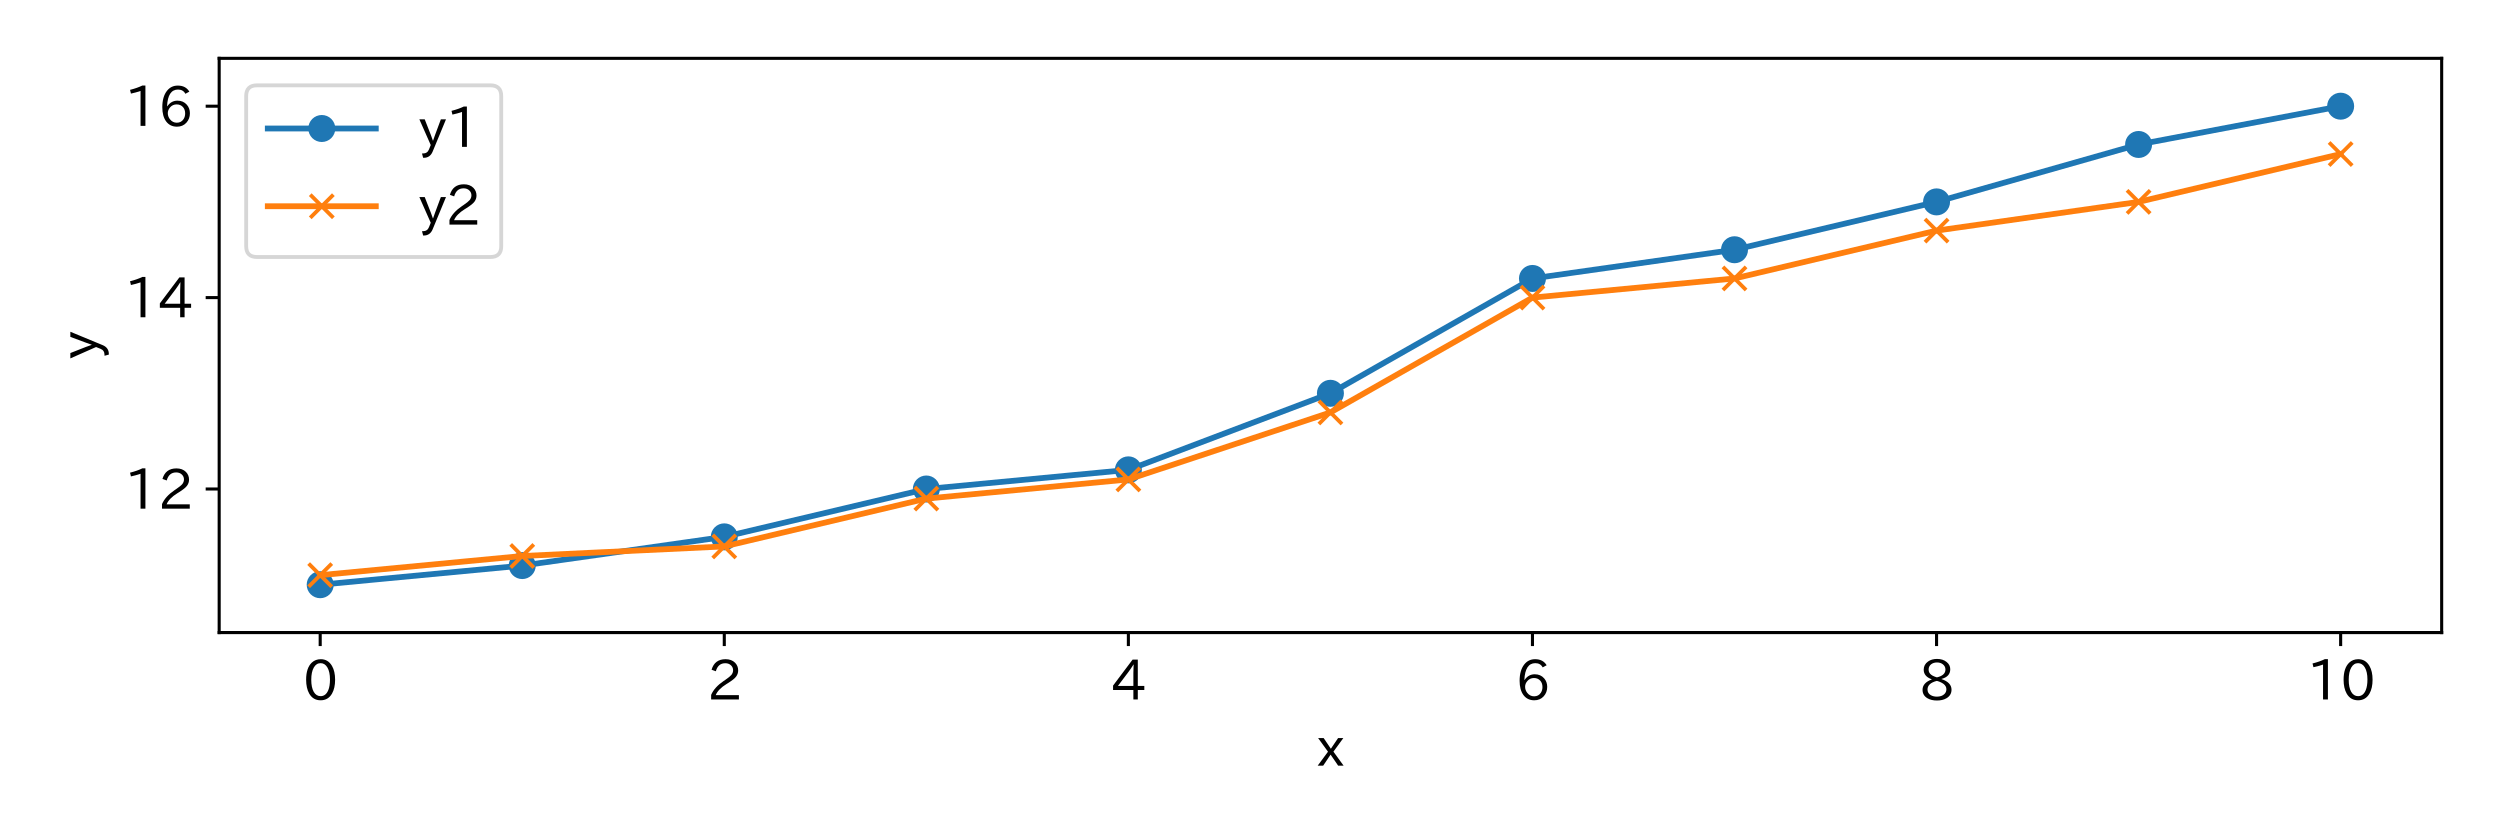 <?xml version="1.0" encoding="utf-8" standalone="no"?>
<!DOCTYPE svg PUBLIC "-//W3C//DTD SVG 1.1//EN"
  "http://www.w3.org/Graphics/SVG/1.1/DTD/svg11.dtd">
<svg xmlns:xlink="http://www.w3.org/1999/xlink" width="648pt" height="216pt" viewBox="0 0 648 216" xmlns="http://www.w3.org/2000/svg" version="1.1">
 <defs>
  <style type="text/css">*{stroke-linejoin: round; stroke-linecap: butt}</style>
 </defs>
 <g id="figure_1">
  <g id="patch_1">
   <path d="M 0 216 
L 648 216 
L 648 0 
L 0 0 
z
" style="fill: #ffffff"/>
  </g>
  <g id="axes_1">
   <g id="patch_2">
    <path d="M 56.81 163.96 
L 632.88 163.96 
L 632.88 15.12 
L 56.81 15.12 
z
" style="fill: #ffffff"/>
   </g>
   <g id="matplotlib.axis_1">
    <g id="xtick_1">
     <g id="line2d_1">
      <defs>
       <path id="m6dc1fe5920" d="M 0 0 
L 0 3.5 
" style="stroke: #000000; stroke-width: 0.8"/>
      </defs>
      <g>
       <use xlink:href="#m6dc1fe5920" x="82.995" y="163.96" style="stroke: #000000; stroke-width: 0.8"/>
      </g>
     </g>
     <g id="text_1">
      <!-- 0 -->
      <g transform="translate(78.586 181.447) scale(0.14 -0.14)">
       <defs>
        <path id="IPAexGothic-30" d="M 2038 4725 
Q 2881 4725 3334 3944 
Q 3694 3325 3694 2344 
Q 3694 1372 3334 741 
Q 2888 -31 2016 -31 
Q 1147 -31 700 741 
Q 341 1372 341 2350 
Q 341 3713 1000 4334 
Q 1419 4725 2038 4725 
z
M 2016 4266 
Q 1516 4266 1228 3759 
Q 934 3247 934 2344 
Q 934 1456 1222 947 
Q 1513 447 2016 447 
Q 2619 447 2909 1153 
Q 3100 1622 3100 2375 
Q 3100 3256 2806 3759 
Q 2509 4266 2016 4266 
z
" transform="scale(0.016)"/>
       </defs>
       <use xlink:href="#IPAexGothic-30"/>
      </g>
     </g>
    </g>
    <g id="xtick_2">
     <g id="line2d_2">
      <g>
       <use xlink:href="#m6dc1fe5920" x="187.735" y="163.96" style="stroke: #000000; stroke-width: 0.8"/>
      </g>
     </g>
     <g id="text_2">
      <!-- 2 -->
      <g transform="translate(183.326 181.447) scale(0.14 -0.14)">
       <defs>
        <path id="IPAexGothic-32" d="M 3659 63 
L 447 63 
L 447 594 
Q 825 1475 1894 2203 
L 2072 2322 
Q 2619 2697 2791 2906 
Q 2988 3153 2988 3444 
Q 2988 3772 2756 4003 
Q 2500 4259 2084 4259 
Q 1250 4259 991 3328 
L 497 3506 
Q 853 4725 2116 4725 
Q 2806 4725 3216 4316 
Q 3575 3947 3575 3425 
Q 3575 3038 3344 2722 
Q 3131 2416 2366 1938 
L 2231 1856 
Q 1256 1253 978 569 
L 3659 569 
L 3659 63 
z
" transform="scale(0.016)"/>
       </defs>
       <use xlink:href="#IPAexGothic-32"/>
      </g>
     </g>
    </g>
    <g id="xtick_3">
     <g id="line2d_3">
      <g>
       <use xlink:href="#m6dc1fe5920" x="292.475" y="163.96" style="stroke: #000000; stroke-width: 0.8"/>
      </g>
     </g>
     <g id="text_3">
      <!-- 4 -->
      <g transform="translate(288.066 181.447) scale(0.14 -0.14)">
       <defs>
        <path id="IPAexGothic-34" d="M 3813 1159 
L 3059 1159 
L 3059 63 
L 2547 63 
L 2547 1159 
L 197 1159 
L 197 1672 
L 2456 4678 
L 3059 4678 
L 3059 1634 
L 3813 1634 
L 3813 1159 
z
M 2578 4109 
L 2559 4109 
Q 2278 3656 2003 3284 
L 759 1634 
L 2547 1634 
L 2547 3144 
Q 2547 3481 2578 4109 
z
" transform="scale(0.016)"/>
       </defs>
       <use xlink:href="#IPAexGothic-34"/>
      </g>
     </g>
    </g>
    <g id="xtick_4">
     <g id="line2d_4">
      <g>
       <use xlink:href="#m6dc1fe5920" x="397.215" y="163.96" style="stroke: #000000; stroke-width: 0.8"/>
      </g>
     </g>
     <g id="text_4">
      <!-- 6 -->
      <g transform="translate(392.806 181.447) scale(0.14 -0.14)">
       <defs>
        <path id="IPAexGothic-36" d="M 1056 2328 
Q 1509 2981 2234 2981 
Q 2906 2981 3316 2513 
Q 3675 2106 3675 1522 
Q 3675 884 3272 434 
Q 2853 -31 2178 -31 
Q 1375 -31 922 581 
Q 481 1178 481 2228 
Q 481 3425 1013 4109 
Q 1494 4725 2272 4725 
Q 3191 4725 3609 4025 
L 3150 3775 
Q 2894 4266 2300 4266 
Q 1119 4266 1031 2328 
L 1056 2328 
z
M 2141 2547 
Q 1684 2547 1384 2206 
Q 1116 1900 1116 1541 
Q 1116 1156 1353 844 
Q 1672 428 2159 428 
Q 2669 428 2941 844 
Q 3125 1128 3125 1503 
Q 3125 1944 2881 2228 
Q 2600 2547 2141 2547 
z
" transform="scale(0.016)"/>
       </defs>
       <use xlink:href="#IPAexGothic-36"/>
      </g>
     </g>
    </g>
    <g id="xtick_5">
     <g id="line2d_5">
      <g>
       <use xlink:href="#m6dc1fe5920" x="501.955" y="163.96" style="stroke: #000000; stroke-width: 0.8"/>
      </g>
     </g>
     <g id="text_5">
      <!-- 8 -->
      <g transform="translate(497.546 181.447) scale(0.14 -0.14)">
       <defs>
        <path id="IPAexGothic-38" d="M 2541 2425 
Q 3700 2031 3700 1197 
Q 3700 541 3100 197 
Q 2663 -56 2016 -56 
Q 1366 -56 928 197 
Q 347 531 347 1178 
Q 347 1988 1409 2381 
L 1409 2400 
Q 481 2734 481 3509 
Q 481 4100 981 4456 
Q 1406 4756 2019 4756 
Q 2703 4756 3131 4403 
Q 3553 4069 3553 3566 
Q 3553 2706 2541 2444 
L 2541 2425 
z
M 2022 2625 
Q 2997 2856 2997 3528 
Q 2997 3916 2675 4150 
Q 2413 4347 2016 4347 
Q 1606 4347 1331 4128 
Q 1050 3897 1050 3522 
Q 1050 3150 1350 2925 
Q 1494 2809 1722 2722 
Q 1984 2616 2022 2625 
z
M 1978 2209 
Q 922 1931 922 1216 
Q 922 775 1313 556 
Q 1606 391 2009 391 
Q 2575 391 2881 697 
Q 3106 922 3106 1250 
Q 3106 1594 2794 1850 
Q 2609 1994 2350 2100 
Q 2047 2222 1978 2209 
z
" transform="scale(0.016)"/>
       </defs>
       <use xlink:href="#IPAexGothic-38"/>
      </g>
     </g>
    </g>
    <g id="xtick_6">
     <g id="line2d_6">
      <g>
       <use xlink:href="#m6dc1fe5920" x="606.695" y="163.96" style="stroke: #000000; stroke-width: 0.8"/>
      </g>
     </g>
     <g id="text_6">
      <!-- 10 -->
      <g transform="translate(597.877 181.447) scale(0.14 -0.14)">
       <defs>
        <path id="IPAexGothic-31" d="M 2463 63 
L 1900 63 
L 1900 4103 
Q 1372 3922 788 3797 
L 684 4231 
Q 1519 4441 2106 4731 
L 2463 4731 
L 2463 63 
z
" transform="scale(0.016)"/>
       </defs>
       <use xlink:href="#IPAexGothic-31"/>
       <use xlink:href="#IPAexGothic-30" x="62.988"/>
      </g>
     </g>
    </g>
    <g id="text_7">
     <!-- x -->
     <g transform="translate(341.424 198.594) scale(0.14 -0.14)">
      <defs>
       <path id="IPAexGothic-78" d="M 3050 63 
L 2419 63 
L 1547 1338 
L 691 63 
L 56 63 
L 1247 1675 
L 106 3250 
L 747 3250 
L 1578 2016 
L 2413 3250 
L 3019 3250 
L 1875 1681 
L 3050 63 
z
" transform="scale(0.016)"/>
      </defs>
      <use xlink:href="#IPAexGothic-78"/>
     </g>
    </g>
   </g>
   <g id="matplotlib.axis_2">
    <g id="ytick_1">
     <g id="line2d_7">
      <defs>
       <path id="m18dc2e40e8" d="M 0 0 
L -3.5 0 
" style="stroke: #000000; stroke-width: 0.8"/>
      </defs>
      <g>
       <use xlink:href="#m18dc2e40e8" x="56.81" y="126.75" style="stroke: #000000; stroke-width: 0.8"/>
      </g>
     </g>
     <g id="text_8">
      <!-- 12 -->
      <g transform="translate(32.174 131.993) scale(0.14 -0.14)">
       <use xlink:href="#IPAexGothic-31"/>
       <use xlink:href="#IPAexGothic-32" x="62.988"/>
      </g>
     </g>
    </g>
    <g id="ytick_2">
     <g id="line2d_8">
      <g>
       <use xlink:href="#m18dc2e40e8" x="56.81" y="77.137" style="stroke: #000000; stroke-width: 0.8"/>
      </g>
     </g>
     <g id="text_9">
      <!-- 14 -->
      <g transform="translate(32.174 82.38) scale(0.14 -0.14)">
       <use xlink:href="#IPAexGothic-31"/>
       <use xlink:href="#IPAexGothic-34" x="62.988"/>
      </g>
     </g>
    </g>
    <g id="ytick_3">
     <g id="line2d_9">
      <g>
       <use xlink:href="#m18dc2e40e8" x="56.81" y="27.523" style="stroke: #000000; stroke-width: 0.8"/>
      </g>
     </g>
     <g id="text_10">
      <!-- 16 -->
      <g transform="translate(32.174 32.767) scale(0.14 -0.14)">
       <use xlink:href="#IPAexGothic-31"/>
       <use xlink:href="#IPAexGothic-36" x="62.988"/>
      </g>
     </g>
    </g>
    <g id="text_11">
     <!-- y -->
     <g transform="translate(25.514 92.985) rotate(-90) scale(0.14 -0.14)">
      <defs>
       <path id="IPAexGothic-79" d="M 3122 3250 
L 1575 -488 
Q 1278 -1203 550 -1203 
L 478 -1203 
L 344 -703 
L 447 -703 
Q 969 -703 1150 -238 
L 1356 275 
L 38 3250 
L 659 3250 
L 1363 1459 
Q 1528 1025 1606 781 
L 1625 781 
Q 1750 1169 1863 1459 
L 2528 3250 
L 3122 3250 
z
" transform="scale(0.016)"/>
      </defs>
      <use xlink:href="#IPAexGothic-79"/>
     </g>
    </g>
   </g>
   <g id="line2d_10">
    <path d="M 82.995 151.557 
L 135.365 146.595 
L 187.735 139.153 
L 240.105 126.75 
L 292.475 121.789 
L 344.845 101.943 
L 397.215 72.175 
L 449.585 64.733 
L 501.955 52.33 
L 554.325 37.446 
L 606.695 27.523 
" clip-path="url(#pa82836c17b)" style="fill: none; stroke: #1f77b4; stroke-width: 1.5; stroke-linecap: square"/>
    <defs>
     <path id="m5bde215531" d="M 0 3 
C 0.796 3 1.559 2.684 2.121 2.121 
C 2.684 1.559 3 0.796 3 0 
C 3 -0.796 2.684 -1.559 2.121 -2.121 
C 1.559 -2.684 0.796 -3 0 -3 
C -0.796 -3 -1.559 -2.684 -2.121 -2.121 
C -2.684 -1.559 -3 -0.796 -3 0 
C -3 0.796 -2.684 1.559 -2.121 2.121 
C -1.559 2.684 -0.796 3 0 3 
z
" style="stroke: #1f77b4"/>
    </defs>
    <g clip-path="url(#pa82836c17b)">
     <use xlink:href="#m5bde215531" x="82.995" y="151.557" style="fill: #1f77b4; stroke: #1f77b4"/>
     <use xlink:href="#m5bde215531" x="135.365" y="146.595" style="fill: #1f77b4; stroke: #1f77b4"/>
     <use xlink:href="#m5bde215531" x="187.735" y="139.153" style="fill: #1f77b4; stroke: #1f77b4"/>
     <use xlink:href="#m5bde215531" x="240.105" y="126.75" style="fill: #1f77b4; stroke: #1f77b4"/>
     <use xlink:href="#m5bde215531" x="292.475" y="121.789" style="fill: #1f77b4; stroke: #1f77b4"/>
     <use xlink:href="#m5bde215531" x="344.845" y="101.943" style="fill: #1f77b4; stroke: #1f77b4"/>
     <use xlink:href="#m5bde215531" x="397.215" y="72.175" style="fill: #1f77b4; stroke: #1f77b4"/>
     <use xlink:href="#m5bde215531" x="449.585" y="64.733" style="fill: #1f77b4; stroke: #1f77b4"/>
     <use xlink:href="#m5bde215531" x="501.955" y="52.33" style="fill: #1f77b4; stroke: #1f77b4"/>
     <use xlink:href="#m5bde215531" x="554.325" y="37.446" style="fill: #1f77b4; stroke: #1f77b4"/>
     <use xlink:href="#m5bde215531" x="606.695" y="27.523" style="fill: #1f77b4; stroke: #1f77b4"/>
    </g>
   </g>
   <g id="line2d_11">
    <path d="M 82.995 149.076 
L 135.365 144.115 
L 187.735 141.634 
L 240.105 129.231 
L 292.475 124.269 
L 344.845 106.905 
L 397.215 77.137 
L 449.585 72.175 
L 501.955 59.772 
L 554.325 52.33 
L 606.695 39.927 
" clip-path="url(#pa82836c17b)" style="fill: none; stroke: #ff7f0e; stroke-width: 1.5; stroke-linecap: square"/>
    <defs>
     <path id="m9e2f6ca166" d="M -3 3 
L 3 -3 
M -3 -3 
L 3 3 
" style="stroke: #ff7f0e"/>
    </defs>
    <g clip-path="url(#pa82836c17b)">
     <use xlink:href="#m9e2f6ca166" x="82.995" y="149.076" style="fill: #ff7f0e; stroke: #ff7f0e"/>
     <use xlink:href="#m9e2f6ca166" x="135.365" y="144.115" style="fill: #ff7f0e; stroke: #ff7f0e"/>
     <use xlink:href="#m9e2f6ca166" x="187.735" y="141.634" style="fill: #ff7f0e; stroke: #ff7f0e"/>
     <use xlink:href="#m9e2f6ca166" x="240.105" y="129.231" style="fill: #ff7f0e; stroke: #ff7f0e"/>
     <use xlink:href="#m9e2f6ca166" x="292.475" y="124.269" style="fill: #ff7f0e; stroke: #ff7f0e"/>
     <use xlink:href="#m9e2f6ca166" x="344.845" y="106.905" style="fill: #ff7f0e; stroke: #ff7f0e"/>
     <use xlink:href="#m9e2f6ca166" x="397.215" y="77.137" style="fill: #ff7f0e; stroke: #ff7f0e"/>
     <use xlink:href="#m9e2f6ca166" x="449.585" y="72.175" style="fill: #ff7f0e; stroke: #ff7f0e"/>
     <use xlink:href="#m9e2f6ca166" x="501.955" y="59.772" style="fill: #ff7f0e; stroke: #ff7f0e"/>
     <use xlink:href="#m9e2f6ca166" x="554.325" y="52.33" style="fill: #ff7f0e; stroke: #ff7f0e"/>
     <use xlink:href="#m9e2f6ca166" x="606.695" y="39.927" style="fill: #ff7f0e; stroke: #ff7f0e"/>
    </g>
   </g>
   <g id="patch_3">
    <path d="M 56.81 163.96 
L 56.81 15.12 
" style="fill: none; stroke: #000000; stroke-width: 0.8; stroke-linejoin: miter; stroke-linecap: square"/>
   </g>
   <g id="patch_4">
    <path d="M 632.88 163.96 
L 632.88 15.12 
" style="fill: none; stroke: #000000; stroke-width: 0.8; stroke-linejoin: miter; stroke-linecap: square"/>
   </g>
   <g id="patch_5">
    <path d="M 56.81 163.96 
L 632.88 163.96 
" style="fill: none; stroke: #000000; stroke-width: 0.8; stroke-linejoin: miter; stroke-linecap: square"/>
   </g>
   <g id="patch_6">
    <path d="M 56.81 15.12 
L 632.88 15.12 
" style="fill: none; stroke: #000000; stroke-width: 0.8; stroke-linejoin: miter; stroke-linecap: square"/>
   </g>
   <g id="legend_1">
    <g id="patch_7">
     <path d="M 66.61 66.614 
L 127.118 66.614 
Q 129.918 66.614 129.918 63.814 
L 129.918 24.92 
Q 129.918 22.12 127.118 22.12 
L 66.61 22.12 
Q 63.81 22.12 63.81 24.92 
L 63.81 63.814 
Q 63.81 66.614 66.61 66.614 
z
" style="fill: #ffffff; opacity: 0.8; stroke: #cccccc; stroke-linejoin: miter"/>
    </g>
    <g id="line2d_12">
     <path d="M 69.41 33.307 
L 83.41 33.307 
L 97.41 33.307 
" style="fill: none; stroke: #1f77b4; stroke-width: 1.5; stroke-linecap: square"/>
     <g>
      <use xlink:href="#m5bde215531" x="83.41" y="33.307" style="fill: #1f77b4; stroke: #1f77b4"/>
     </g>
    </g>
    <g id="text_12">
     <!-- y1 -->
     <g transform="translate(108.61 38.207) scale(0.14 -0.14)">
      <use xlink:href="#IPAexGothic-79"/>
      <use xlink:href="#IPAexGothic-31" x="49.219"/>
     </g>
    </g>
    <g id="line2d_13">
     <path d="M 69.41 53.454 
L 83.41 53.454 
L 97.41 53.454 
" style="fill: none; stroke: #ff7f0e; stroke-width: 1.5; stroke-linecap: square"/>
     <g>
      <use xlink:href="#m9e2f6ca166" x="83.41" y="53.454" style="fill: #ff7f0e; stroke: #ff7f0e"/>
     </g>
    </g>
    <g id="text_13">
     <!-- y2 -->
     <g transform="translate(108.61 58.354) scale(0.14 -0.14)">
      <use xlink:href="#IPAexGothic-79"/>
      <use xlink:href="#IPAexGothic-32" x="49.219"/>
     </g>
    </g>
   </g>
  </g>
 </g>
 <defs>
  <clipPath id="pa82836c17b">
   <rect x="56.81" y="15.12" width="576.07" height="148.84"/>
  </clipPath>
 </defs>
</svg>
